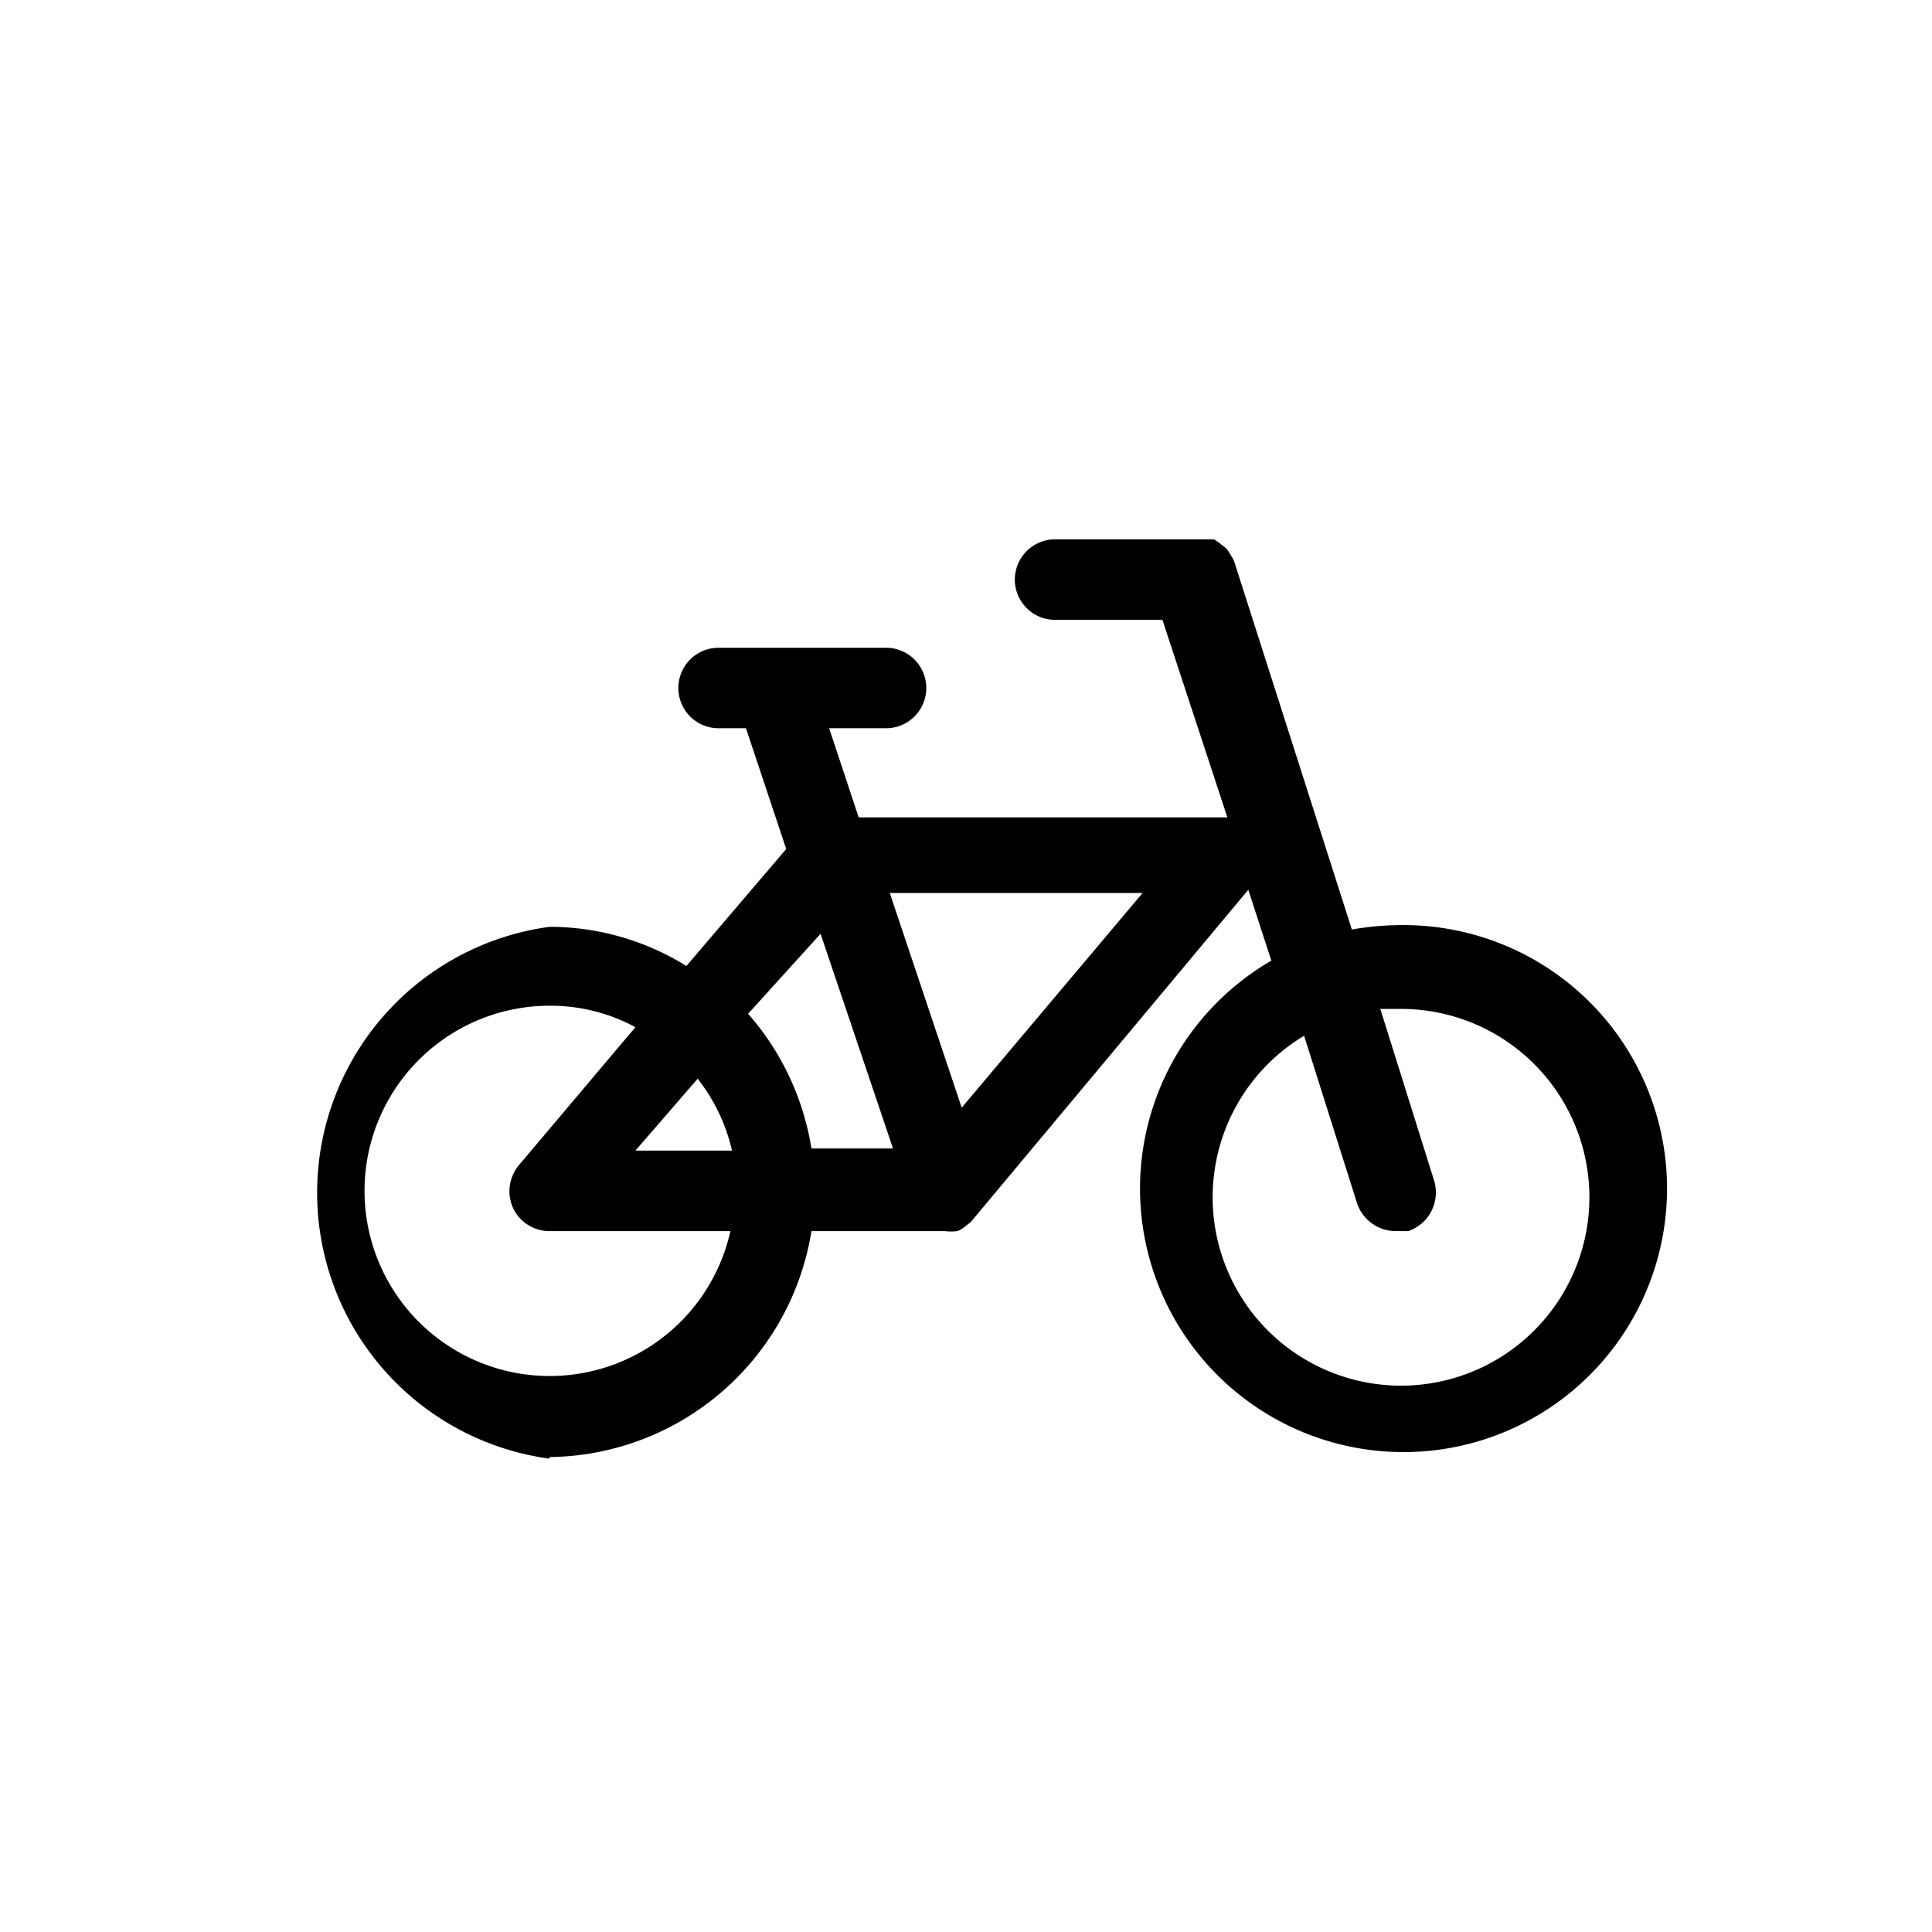 <svg xmlns="http://www.w3.org/2000/svg" viewBox="0 0 36 36"><title>Icon-Red_Hat-Transportation-Bicycle-A-Black-RGB</title><path d="M10.24 27.15a5 5 0 0 0 4.88-4.21h2.48a1 1 0 0 0 .24 0 .6.6 0 0 0 .11-.06l.14-.11 5.17-6.19.43 1.32a4.91 4.91 0 1 0 2.31-.66 5.29 5.29 0 0 0-.81.08L23 10.47a.54.54 0 0 0-.07-.13.62.62 0 0 0-.08-.12l-.1-.08a1 1 0 0 0-.13-.09h-2.96a.75.75 0 0 0 0 1.5h2l1.21 3.68H16l-.55-1.66h1.06a.75.75 0 0 0 0-1.5h-3.12a.75.75 0 0 0 0 1.5h.51l.75 2.25L12.79 18a4.83 4.83 0 0 0-2.55-.73 5 5 0 0 0 0 9.91zm15.05-4.72a.76.76 0 0 0 .72.51h.23a.76.76 0 0 0 .48-.95l-1-3.19h.34a3.51 3.51 0 1 1-1.76.5zm-4-5.79l-3.37 4-1.34-4zm-6 .76l1.35 4h-1.52a5 5 0 0 0-1.18-2.51zM13 20.1a3.4 3.4 0 0 1 .64 1.34h-1.8zm-2.73-1.36a3.33 3.33 0 0 1 1.57.4l-2.17 2.57a.76.76 0 0 0-.11.8.75.75 0 0 0 .68.43h3.37a3.45 3.45 0 1 1-3.37-4.2z"/></svg>